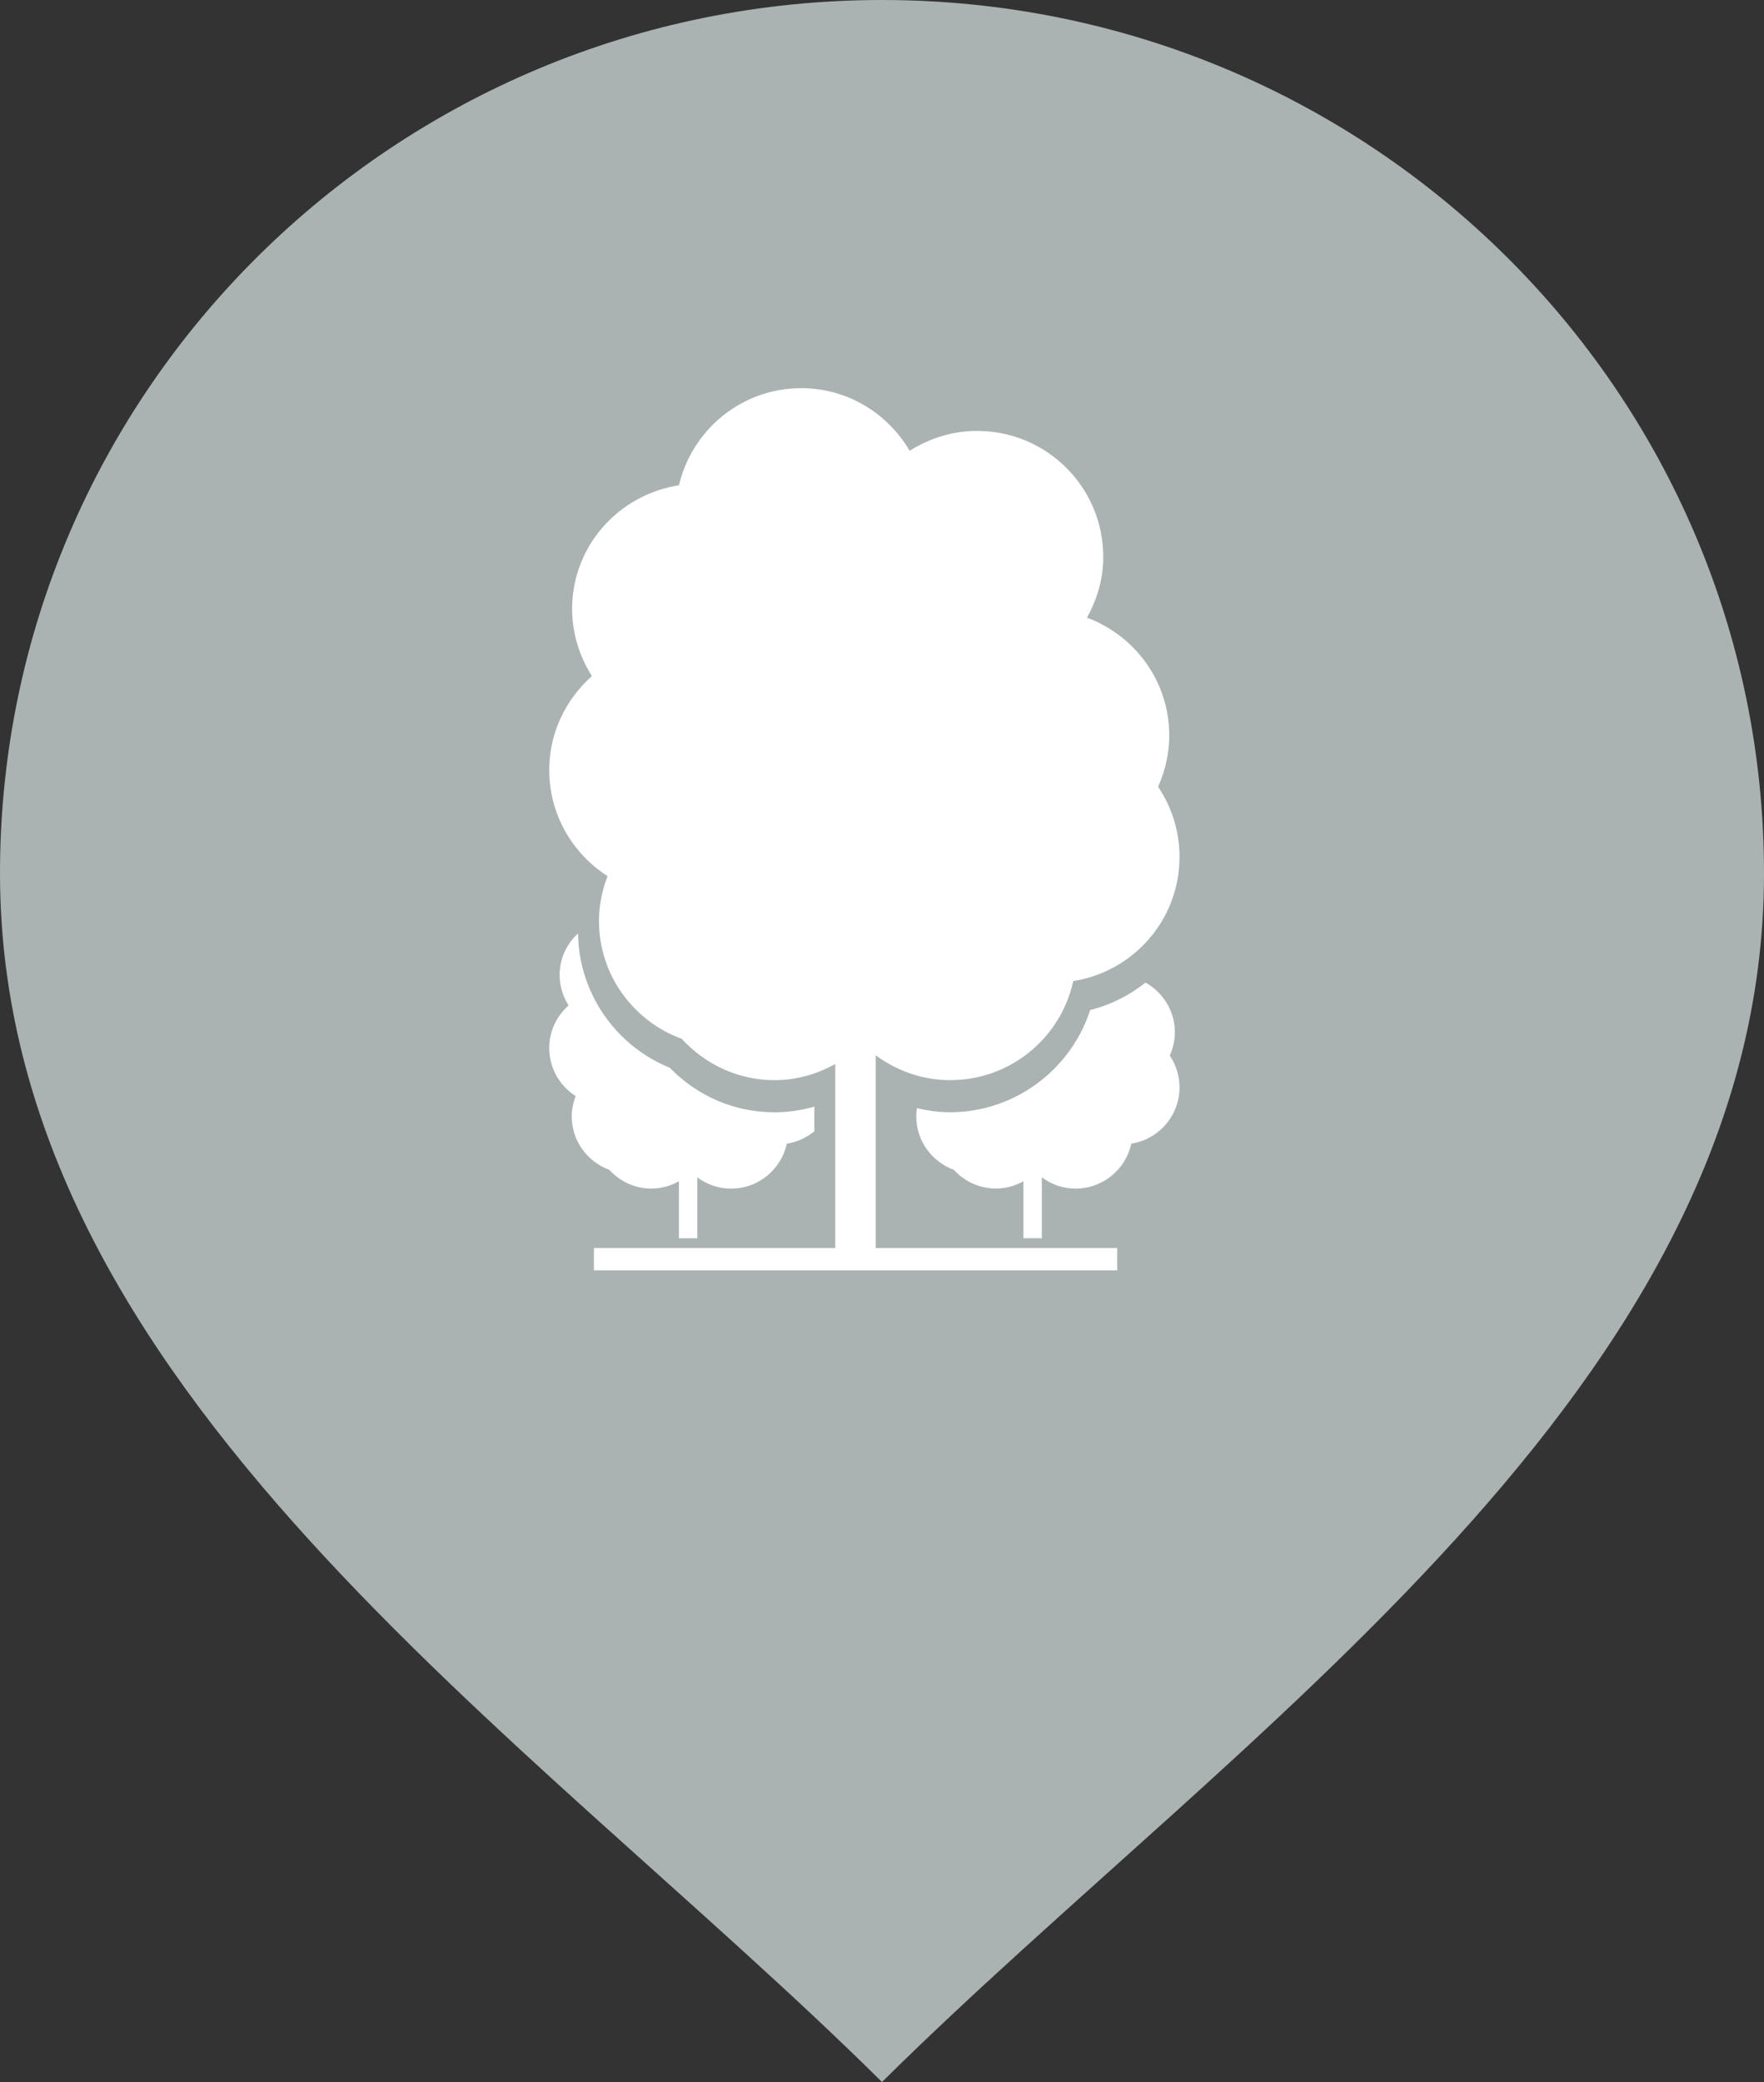 <svg width="50" height="59" viewBox="0 0 50 59" fill="none" xmlns="http://www.w3.org/2000/svg">
<rect x="0" y="0" width="50" height="59" fill="#333333" stroke="none"/>
<path fill-rule="evenodd" clip-rule="evenodd" d="M25 59C35.01 49.09 50 39.319 50 24.75C50 11.084 38.804 0 25 0C11.196 0 0 11.084 0 24.75C0 39.319 14.99 49.09 25 59Z" fill="#ABB2B2"/>
<path d="M18.465 33.683C18.747 33.683 19.012 33.602 19.244 33.475V35.09H19.765V33.366C20.033 33.563 20.361 33.684 20.721 33.684C21.497 33.684 22.143 33.139 22.302 32.411C22.595 32.364 22.862 32.239 23.082 32.059V31.358C22.713 31.466 22.337 31.52 21.955 31.52C20.829 31.52 19.782 31.074 18.986 30.26C17.436 29.631 16.401 28.122 16.385 26.451C16.113 26.699 15.922 27.04 15.874 27.434C15.826 27.82 15.924 28.186 16.116 28.491C15.781 28.788 15.568 29.217 15.568 29.697C15.568 30.272 15.867 30.773 16.316 31.061C16.249 31.241 16.206 31.432 16.206 31.635C16.206 32.335 16.651 32.924 17.271 33.151C17.569 33.476 17.991 33.683 18.465 33.683Z" fill="white"/>
<path d="M33.301 29.252C33.301 28.646 32.964 28.122 32.47 27.844C32.017 28.205 31.487 28.474 30.9 28.623C30.354 30.322 28.744 31.519 26.934 31.519C26.615 31.519 26.298 31.477 25.991 31.402C25.978 31.479 25.971 31.555 25.971 31.635C25.971 32.334 26.416 32.924 27.037 33.151C27.334 33.475 27.757 33.682 28.23 33.682C28.512 33.682 28.778 33.601 29.009 33.475V35.089H29.531V33.364C29.798 33.562 30.126 33.683 30.485 33.683C31.264 33.683 31.908 33.137 32.067 32.41C32.84 32.286 33.433 31.622 33.433 30.814C33.433 30.48 33.33 30.171 33.158 29.912C33.247 29.71 33.301 29.489 33.301 29.252Z" fill="white"/>
<path d="M24.823 29.906C25.416 30.343 26.141 30.609 26.934 30.609C28.647 30.609 30.071 29.407 30.421 27.802C32.126 27.532 33.433 26.067 33.433 24.285C33.433 23.548 33.209 22.865 32.826 22.294C33.025 21.85 33.142 21.359 33.142 20.841C33.142 19.307 32.168 18.01 30.811 17.504C31.094 16.991 31.272 16.409 31.272 15.784C31.272 13.811 29.672 12.211 27.698 12.211C26.992 12.211 26.338 12.423 25.785 12.775C25.163 11.718 24.028 11 22.713 11C21.022 11 19.617 12.176 19.244 13.752C17.706 13.991 16.444 15.207 16.242 16.827C16.138 17.678 16.353 18.486 16.777 19.16C16.041 19.815 15.568 20.758 15.568 21.821C15.568 23.087 16.228 24.19 17.22 24.827C17.07 25.223 16.978 25.647 16.978 26.096C16.978 27.637 17.958 28.939 19.325 29.44C19.981 30.154 20.91 30.61 21.956 30.61C22.582 30.61 23.164 30.436 23.675 30.152V35.368H16.834V36H31.667V35.368H24.822V29.906H24.823Z" fill="white"/>
</svg>
